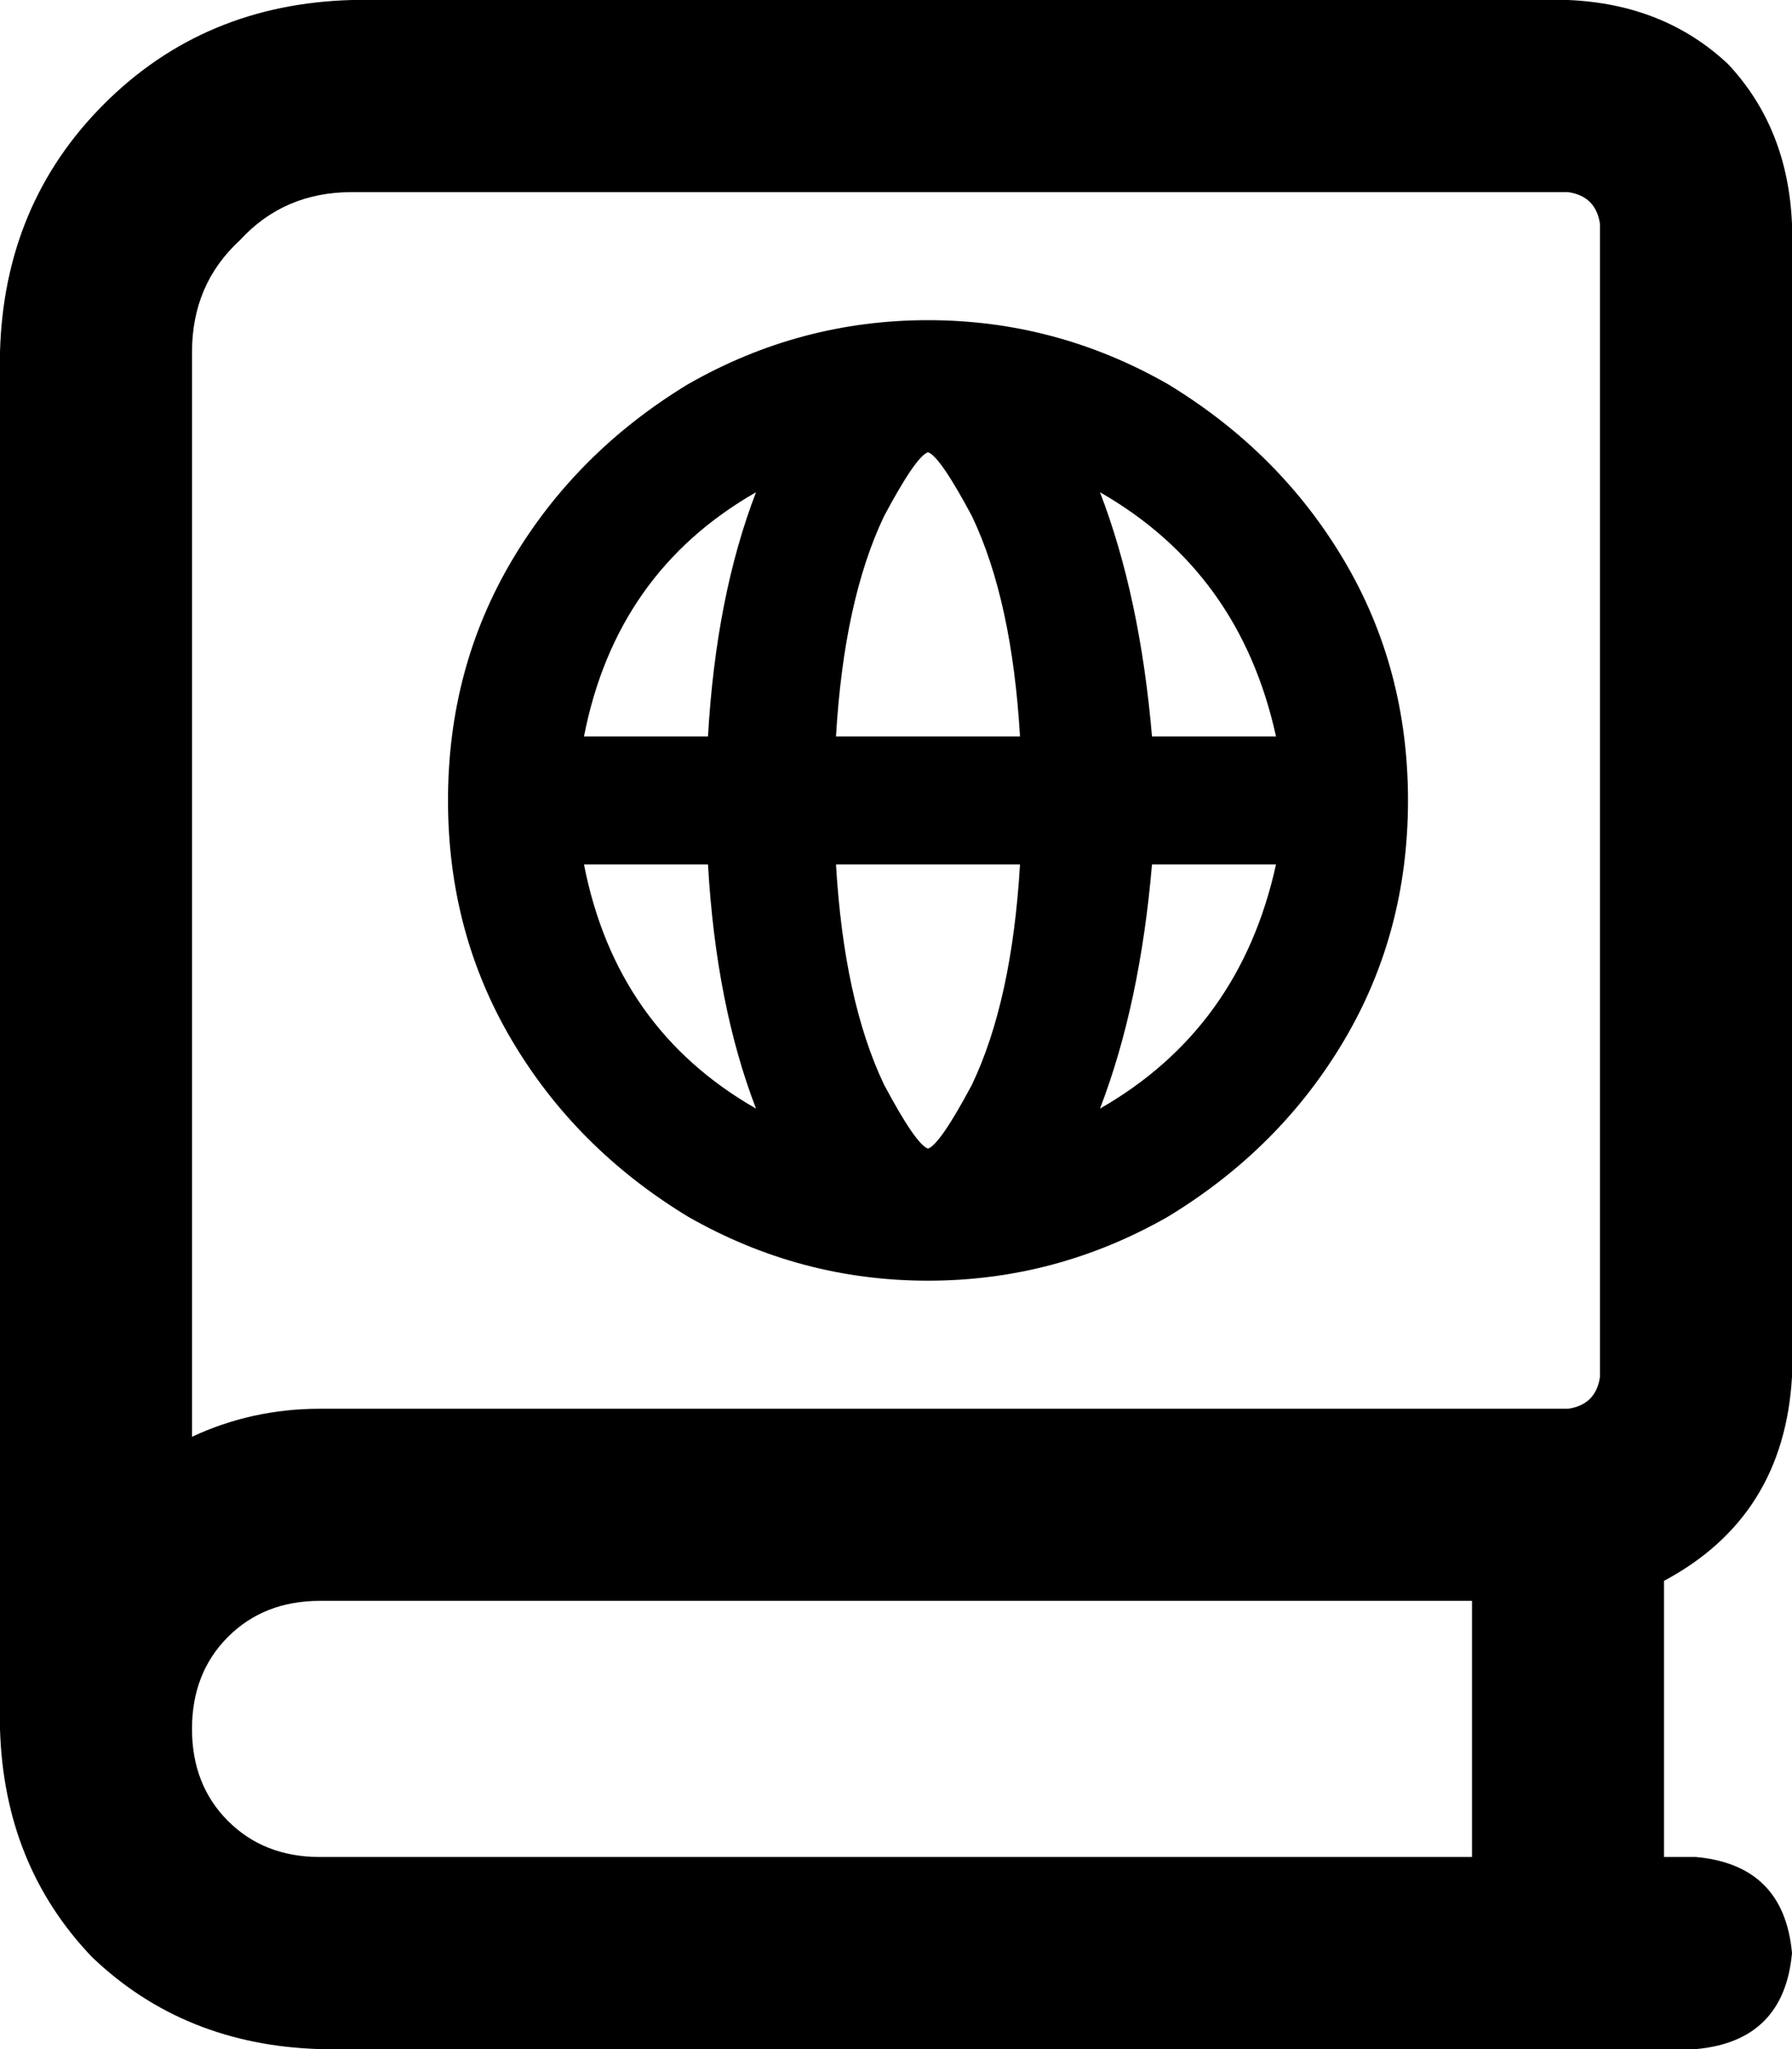 <svg viewBox="0 0 448 512">
  <path
    d="M 0 88 Q 1 51 26 26 L 26 26 Q 51 1 88 0 L 392 0 Q 416 1 432 16 Q 447 32 448 56 L 448 344 Q 446 379 416 395 L 416 464 L 424 464 Q 446 466 448 488 Q 446 510 424 512 L 80 512 Q 46 511 23 489 Q 1 466 0 432 Q 0 428 0 424 L 0 424 L 0 88 L 0 88 Z M 80 400 Q 66 400 57 409 L 57 409 Q 48 418 48 432 Q 48 446 57 455 Q 66 464 80 464 L 368 464 L 368 400 L 80 400 L 80 400 Z M 48 359 Q 63 352 80 352 L 392 352 Q 399 351 400 344 L 400 56 Q 399 49 392 48 L 88 48 Q 71 48 60 60 Q 48 71 48 88 L 48 359 L 48 359 Z M 177 216 L 146 216 Q 154 257 189 277 Q 179 251 177 216 L 177 216 Z M 177 184 Q 179 149 189 123 Q 154 143 146 184 L 177 184 L 177 184 Z M 112 200 Q 112 167 128 140 L 128 140 Q 144 113 172 96 Q 200 80 232 80 Q 264 80 292 96 Q 320 113 336 140 Q 352 167 352 200 Q 352 233 336 260 Q 320 287 292 304 Q 264 320 232 320 Q 200 320 172 304 Q 144 287 128 260 Q 112 233 112 200 L 112 200 Z M 319 216 L 288 216 Q 285 251 275 277 Q 310 257 319 216 L 319 216 Z M 275 123 Q 285 149 288 184 L 319 184 Q 310 143 275 123 L 275 123 Z M 255 216 L 209 216 Q 211 250 221 271 Q 229 286 232 287 Q 235 286 243 271 Q 253 250 255 216 L 255 216 Z M 209 184 L 255 184 Q 253 150 243 129 Q 235 114 232 113 Q 229 114 221 129 Q 211 150 209 184 L 209 184 Z"
  />
</svg>